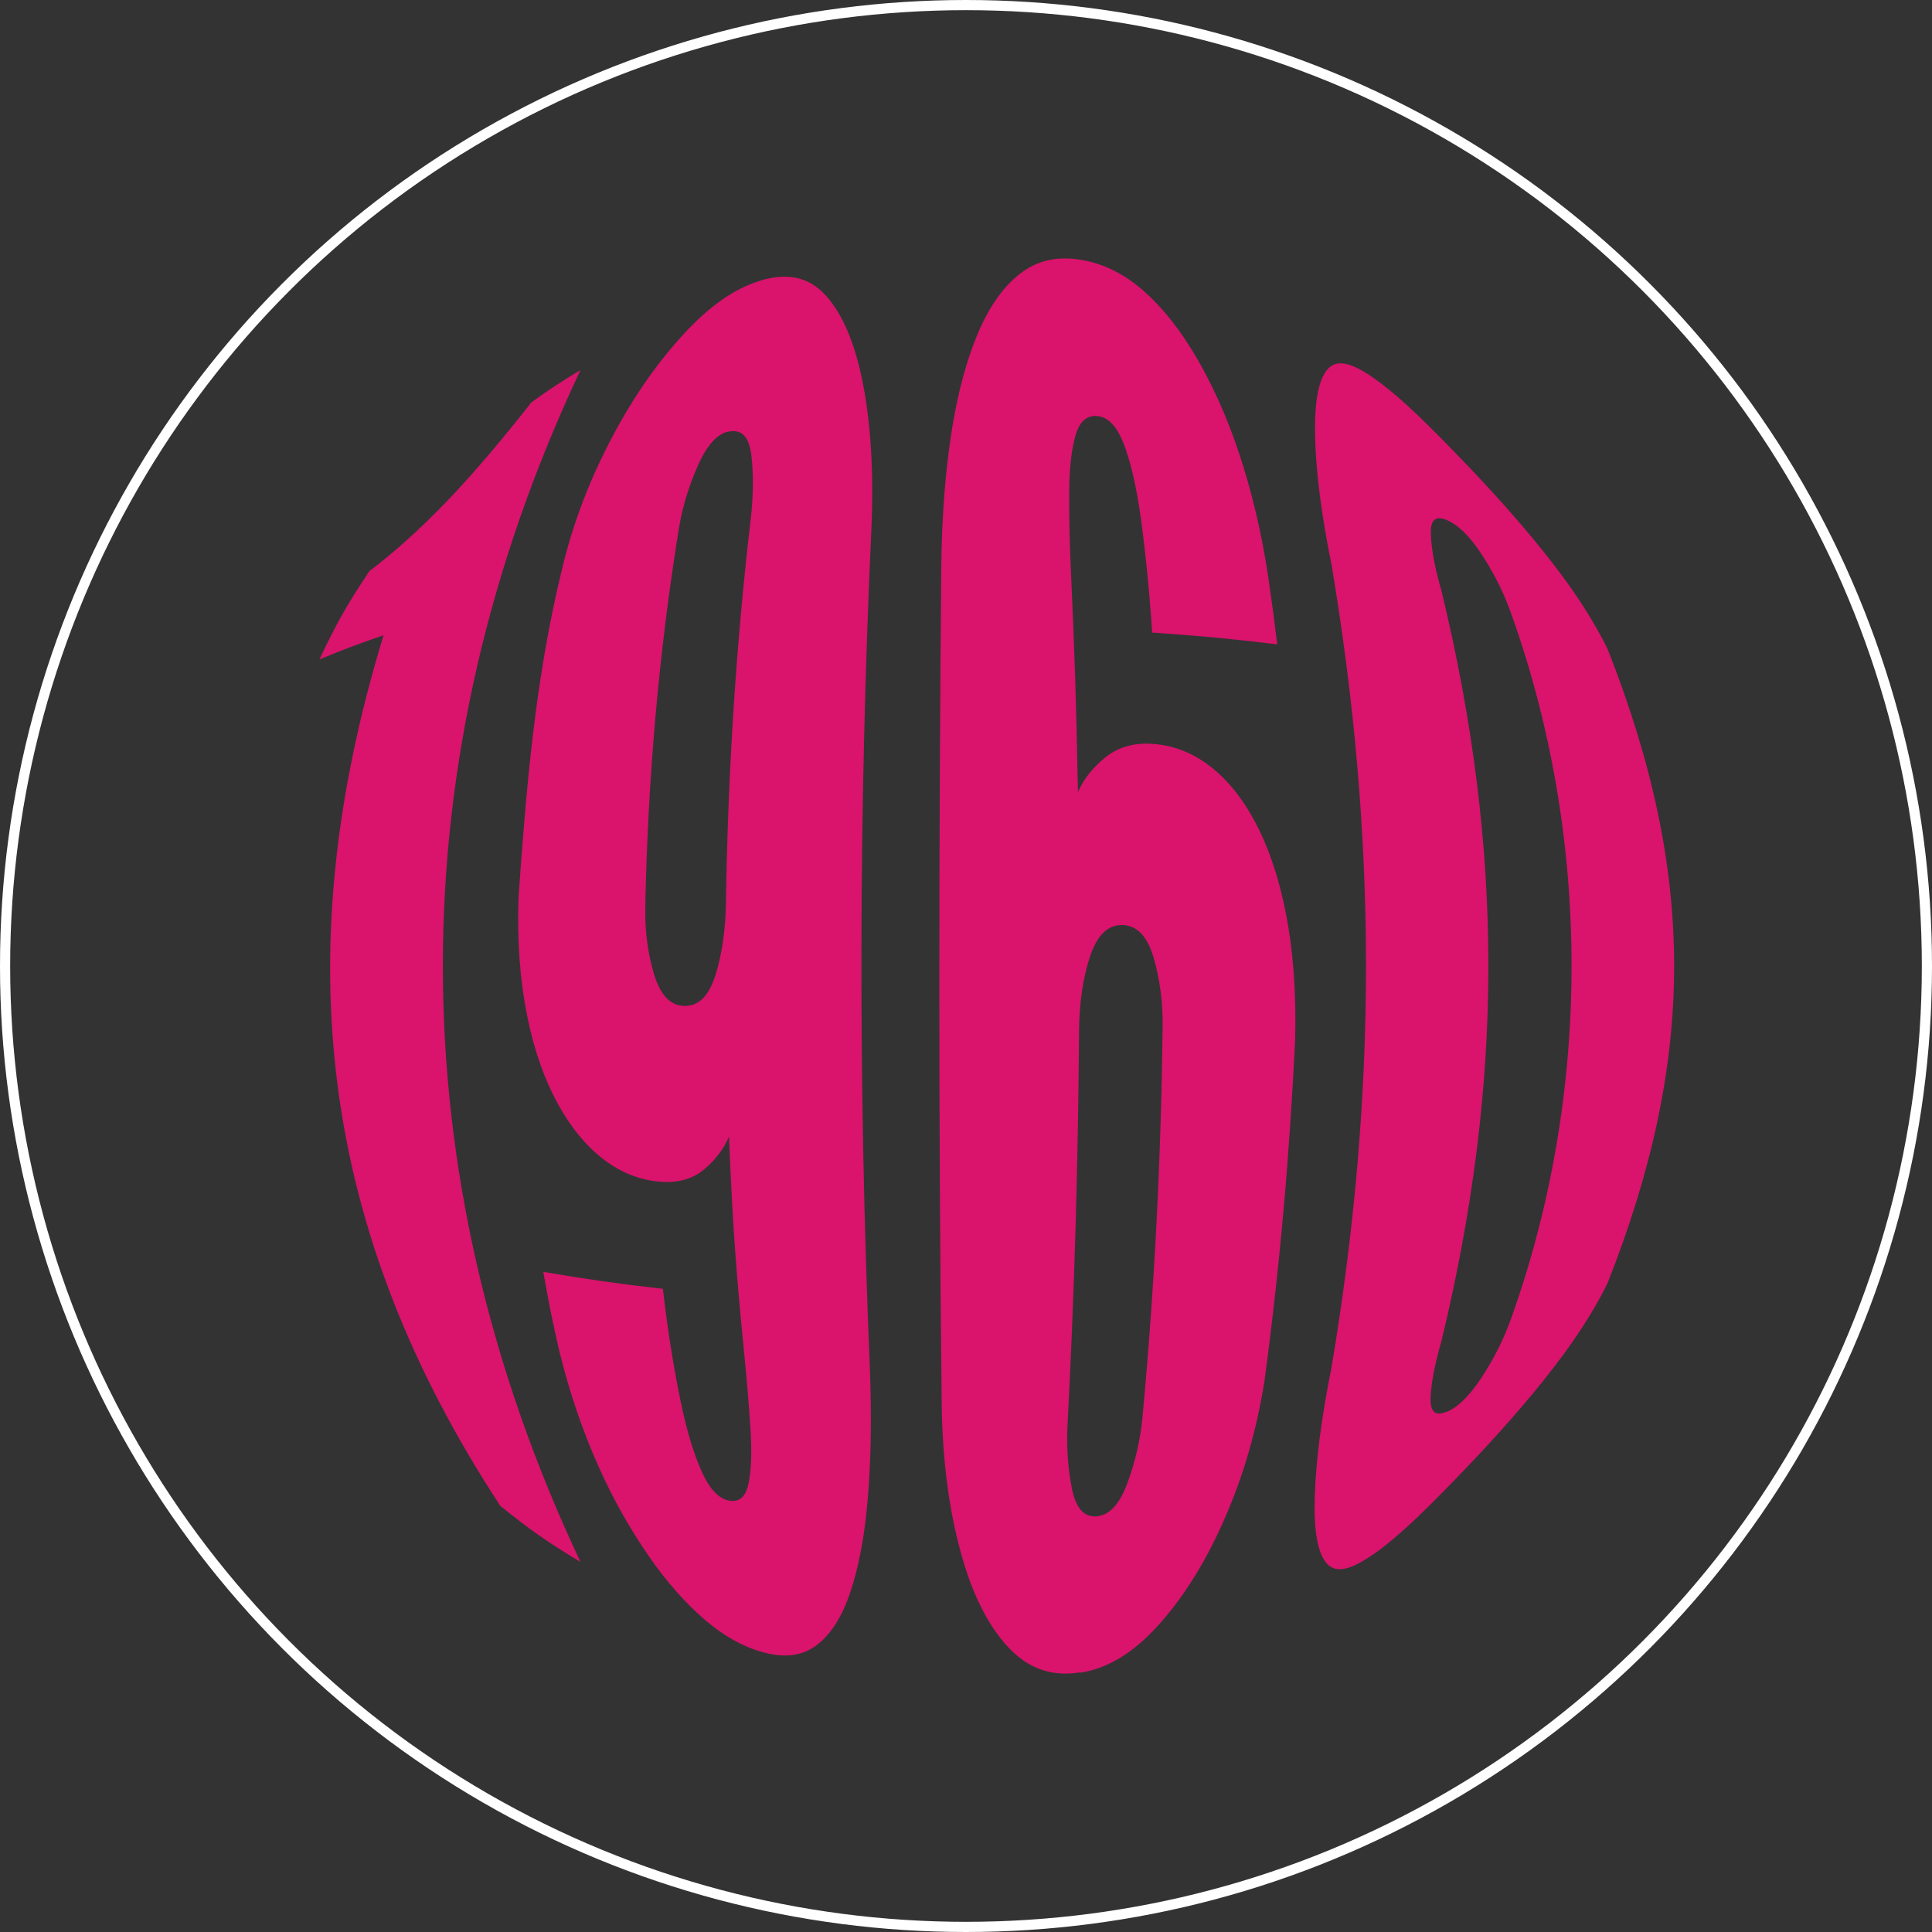 <?xml version="1.0" encoding="UTF-8"?><svg xmlns="http://www.w3.org/2000/svg" viewBox="0 0 190 190"><rect x="0" y="0" width="190" height="190" fill="#333333" stroke="none"/><defs><style>.d{fill:#da136c;}.e{fill:none;stroke:#fff;stroke-miterlimit:10;}</style></defs><g id="a"/><g id="b"><g id="c"><circle class="e" cx="95" cy="95" r="94.5"/><g><path class="d" d="M49.22,148.12c-17.9-27.3-20.99-54.53-11.5-85.65-2.6,.9-3.87,1.38-6.31,2.38,1.72-3.63,2.71-5.37,4.92-8.69,2.35-1.77,4.93-4.06,7.67-6.92,2.74-2.86,5.47-6.13,8.26-9.67,1.87-1.35,2.84-1.98,4.83-3.18-18.05,38.25-18.05,78.97,0,117.22-3.3-1.99-4.88-3.1-7.86-5.49Z"/><path class="d" d="M74.79,27.59c2.71-.81,4.81-.32,6.44,1.49s2.86,4.67,3.63,8.62c.77,3.95,1.09,8.75,.83,14.46-1.25,27.3-1.29,54.67-.16,81.98,.21,4.99,.13,9.36-.18,13.14-.31,3.79-.91,6.9-1.75,9.37-.84,2.47-1.98,4.21-3.41,5.23-1.43,1.02-3.2,1.2-5.4,.54-2.2-.66-4.19-1.92-6.11-3.69-1.92-1.76-3.76-3.97-5.5-6.62-1.75-2.65-3.41-5.67-4.87-9.16-1.46-3.49-2.74-7.37-3.69-11.77-.52-2.4-.75-3.63-1.19-6.1,4.57,.77,6.93,1.11,11.76,1.67,.49,4.25,1.09,7.87,1.72,10.93,.62,3.06,1.35,5.39,2.12,7.08,.76,1.68,1.64,2.62,2.65,2.81,1.01,.19,1.64-.34,1.92-1.62,.28-1.28,.35-3.05,.21-5.31-.14-2.26-.35-4.73-.61-7.41-.82-8.24-1.14-12.57-1.51-21.46-.51,1.22-1.33,2.3-2.45,3.24-1.13,.94-2.54,1.33-4.24,1.21-2.05-.15-3.93-.89-5.64-2.2-1.71-1.31-3.22-3.14-4.51-5.48-1.28-2.34-2.32-5.21-3.01-8.65-.69-3.44-1.01-7.39-.84-11.75,.76-10.76,1.64-21.27,4.18-31.79,1.18-5.11,2.99-9.55,5.12-13.55,2.13-4,4.48-7.28,6.93-9.94,2.45-2.66,4.9-4.46,7.56-5.26Zm-3.11,14.84c-1.14,.22-2.15,1.34-3.04,3.34-.89,2.01-1.54,4.1-1.89,6.29-1.98,12.26-3.04,24.66-3.29,37.08-.05,2.37,.24,4.59,.86,6.66,.62,2.07,1.62,3.11,2.99,3.13,1.4,.02,2.42-.99,3.06-3.06,.64-2.06,.98-4.44,1.02-7.06,.19-12.62,.97-25.24,2.44-37.78,.26-2.25,.28-4.31,.07-6.18-.21-1.86-.93-2.66-2.21-2.41Z"/><path class="d" d="M106.23,164.47c-2.82,.45-5.12-.38-7.07-2.47-1.95-2.08-3.53-5.16-4.66-9.28-1.14-4.12-1.82-8.98-1.89-14.66-.32-27.46-.29-54.93-.04-82.39,.05-5.01,.42-9.42,1.02-13.28,.61-3.86,1.5-7.08,2.62-9.7,1.12-2.62,2.51-4.55,4.14-5.8,1.64-1.26,3.57-1.72,5.88-1.35,2.33,.37,4.37,1.43,6.23,3.06,1.86,1.64,3.57,3.79,5.15,6.47,1.57,2.68,3.01,5.8,4.23,9.45,1.21,3.65,2.23,7.75,2.91,12.4,.37,2.54,.54,3.83,.86,6.45-4.81-.58-7.28-.81-12.3-1.16-.3-4.46-.7-8.23-1.13-11.35-.44-3.13-1.01-5.51-1.67-7.22-.67-1.71-1.51-2.61-2.56-2.72-1.05-.11-1.77,.51-2.17,1.87-.4,1.36-.61,3.2-.63,5.54-.01,2.34,.03,4.87,.16,7.6,.38,8.45,.53,12.87,.7,21.96,.55-1.26,1.45-2.39,2.66-3.38,1.21-.98,2.69-1.44,4.41-1.37,2.13,.09,4.06,.81,5.81,2.13,1.75,1.32,3.28,3.19,4.57,5.62,1.29,2.43,2.31,5.4,3.01,8.98,.7,3.56,1.02,7.75,.9,12.39-.55,11.36-1.5,22.24-3.01,33.5-.85,5.41-2.33,10.07-4.18,14.16-1.85,4.1-3.99,7.41-6.33,9.98-2.34,2.57-4.8,4.15-7.59,4.6Zm1.69-15.36c1.23-.13,2.2-1.22,2.96-3.28,.76-2.06,1.26-4.2,1.47-6.42,1.2-12.75,1.83-25.56,1.99-38.36,.03-2.45-.27-4.74-.89-6.87-.62-2.13-1.66-3.2-3.12-3.21-1.41,0-2.46,1.03-3.15,3.15-.69,2.12-1.04,4.53-1.06,7.22-.09,12.89-.45,25.79-1.13,38.67-.12,2.25,.03,4.37,.42,6.35s1.21,2.89,2.51,2.76Z"/><path class="d" d="M135,152.89c-2.23,1.55-3.68,1.87-4.56,.82-.88-1.05-1.25-3.23-1.14-6.6,.11-3.37,.63-7.59,1.64-12.6,4.53-26.93,4.53-52.09,0-79.02-1.03-5.06-1.54-9.29-1.61-12.62-.07-3.34,.32-5.49,1.21-6.53,.88-1.04,2.3-.72,4.46,.77,2.18,1.51,4.55,3.77,7.3,6.58,2.75,2.81,5.63,5.87,8.48,9.31,2.84,3.43,5.39,6.94,7.31,10.81,8.76,22.2,8.71,40.32,0,62.39-1.92,3.87-4.48,7.39-7.35,10.85-2.87,3.46-5.76,6.53-8.49,9.32-2.73,2.79-5.08,5.03-7.24,6.53Zm7.25-14.03c1.12-.46,2.25-1.57,3.4-3.31,1.15-1.74,2.15-3.64,2.91-5.75,7.99-22.21,7.99-47.4,0-69.61-.78-2.16-1.78-4.06-2.92-5.78-1.14-1.72-2.27-2.82-3.39-3.28-1.12-.46-1.61,.03-1.53,1.51,.07,1.49,.41,3.31,1.04,5.45,6.15,25.49,6.15,48.3,0,73.79-.65,2.25-1.01,4.1-1.07,5.53-.06,1.44,.44,1.89,1.56,1.43Z"/></g></g></g></svg>